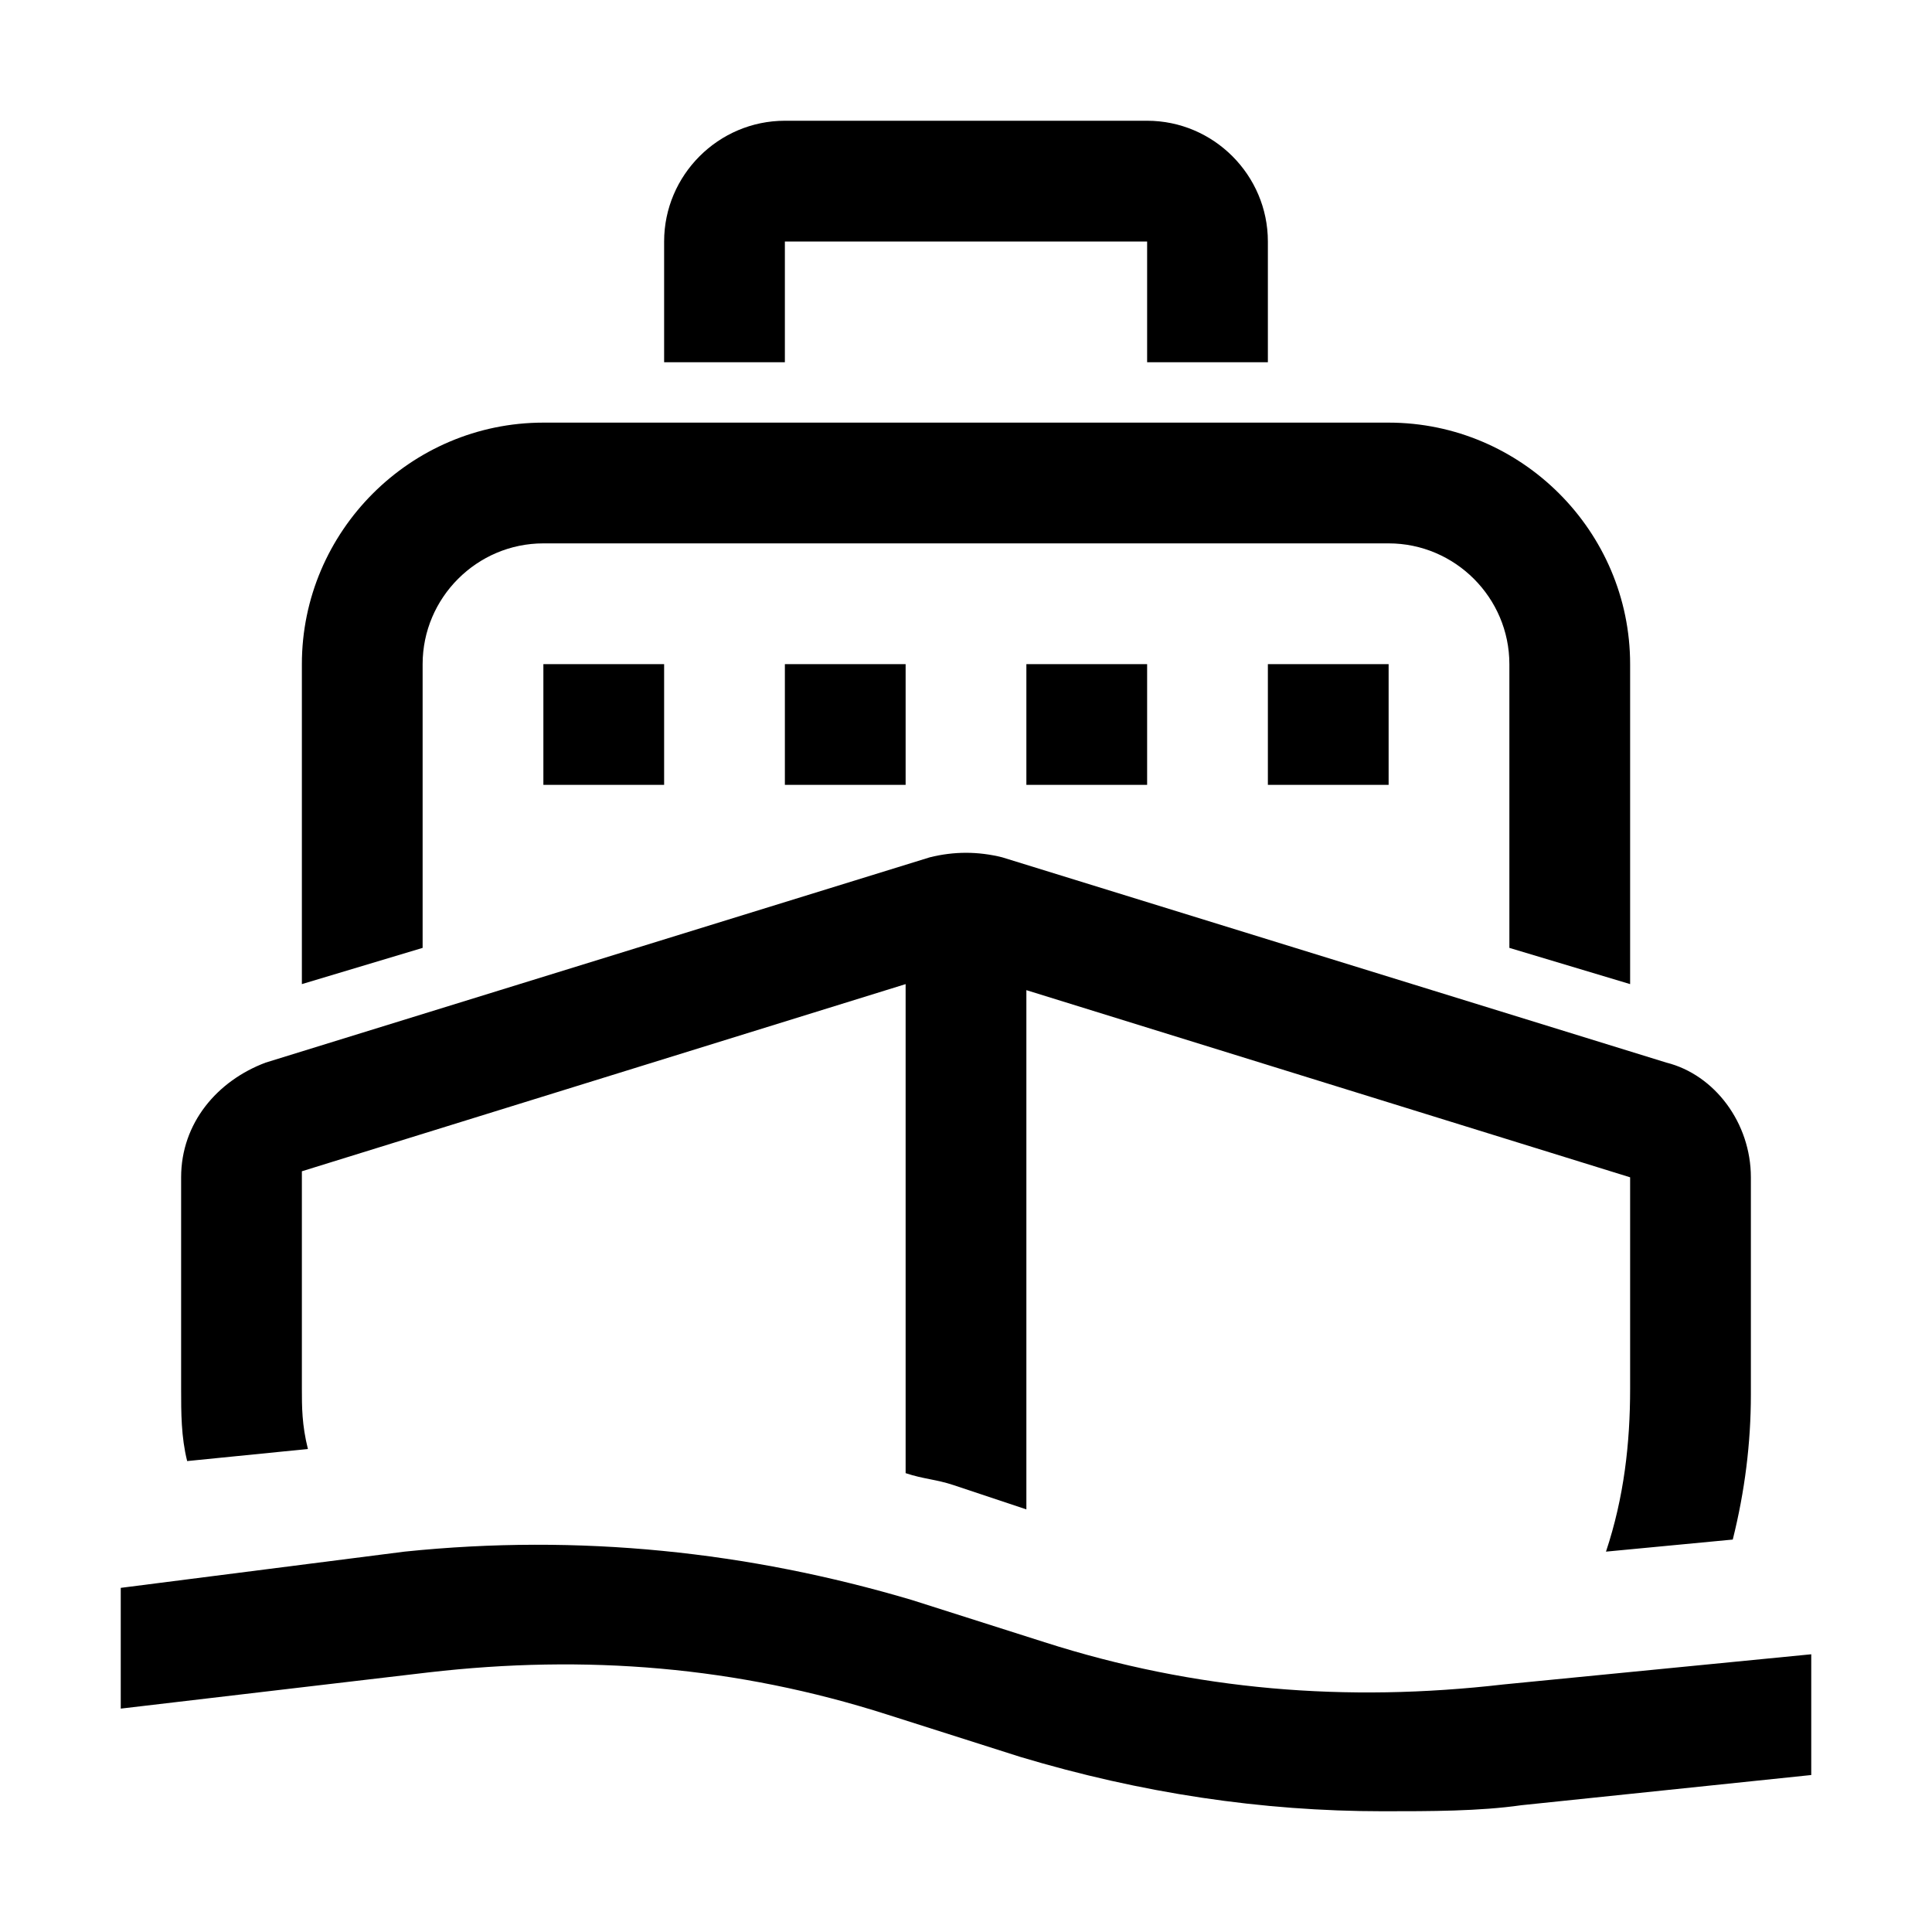 <?xml version="1.0" encoding="utf-8"?>
<!-- Generator: Adobe Illustrator 25.4.1, SVG Export Plug-In . SVG Version: 6.00 Build 0)  -->
<svg version="1.1" id="Layer_1" xmlns="http://www.w3.org/2000/svg" xmlns:xlink="http://www.w3.org/1999/xlink" x="0px" y="0px"
	 width="32px" height="32px" viewBox="0 0 32 32" style="enable-background:new 0 0 32 32;" xml:space="preserve">
<style type="text/css">
	.st0{fill:#FFFFFF;}
	.st1{fill:none;stroke:#999999;stroke-width:2.000000e-02;stroke-miterlimit:10;}
	.st2{fill:none;stroke:#FF00FF;stroke-width:4.000000e-02;stroke-miterlimit:10;}
	.st3{fill:none;stroke:#FF00FF;stroke-width:0.1;stroke-miterlimit:10;}
	.st4{opacity:0.3;fill:none;stroke:#000000;stroke-width:2;stroke-miterlimit:10;}
	.st5{opacity:0.3;}
	.st6{fill:#ED1C24;}
	.st7{fill:#39B54A;}
	.st8{fill:none;}
	.st9{fill:none;stroke:#FFFFFF;stroke-miterlimit:10;}
</style>
<g>
	<path d="M13,6h-2V4c0-1.1,0.9-2,2-2h6c1.1,0,2,0.9,2,2v2h-2V4h-6V6z M24.9,27.9c-2.6,0.3-5.1,0.1-7.6-0.7l-2.2-0.7
		c-2.7-0.8-5.5-1.1-8.4-0.8L2,26.3v2l5.1-0.6c2.6-0.3,5.1-0.1,7.6,0.7l2.2,0.7c2,0.6,4,0.9,6,0.9c0.8,0,1.6,0,2.3-0.1l4.8-0.5v-2
		L24.9,27.9z M9,13h2v-2H9V13z M15,13v-2h-2v2H15z M19,13v-2h-2v2H19z M23,13v-2h-2v2H23z M5,23v-3.6l10-3.1v8.1
		c0.3,0.1,0.5,0.1,0.8,0.2L17,25v-8.6l10,3.1V23c0,0.9-0.1,1.8-0.4,2.7l2.1-0.2c0.2-0.8,0.3-1.6,0.3-2.4v-3.6c0-0.9-0.6-1.7-1.4-1.9
		l-11-3.4c-0.4-0.1-0.8-0.1-1.2,0l-11,3.4c-0.8,0.3-1.4,1-1.4,1.9V23c0,0.4,0,0.8,0.1,1.2l2-0.2C5,23.6,5,23.3,5,23z M7,11
		c0-1.1,0.9-2,2-2h14c1.1,0,2,0.9,2,2v4.7l2,0.6V11c0-2.2-1.8-4-4-4H9c-2.2,0-4,1.8-4,4v5.3l2-0.6V11z"/>
	<rect class="st8" width="32" height="32"/>
</g>
</svg>
